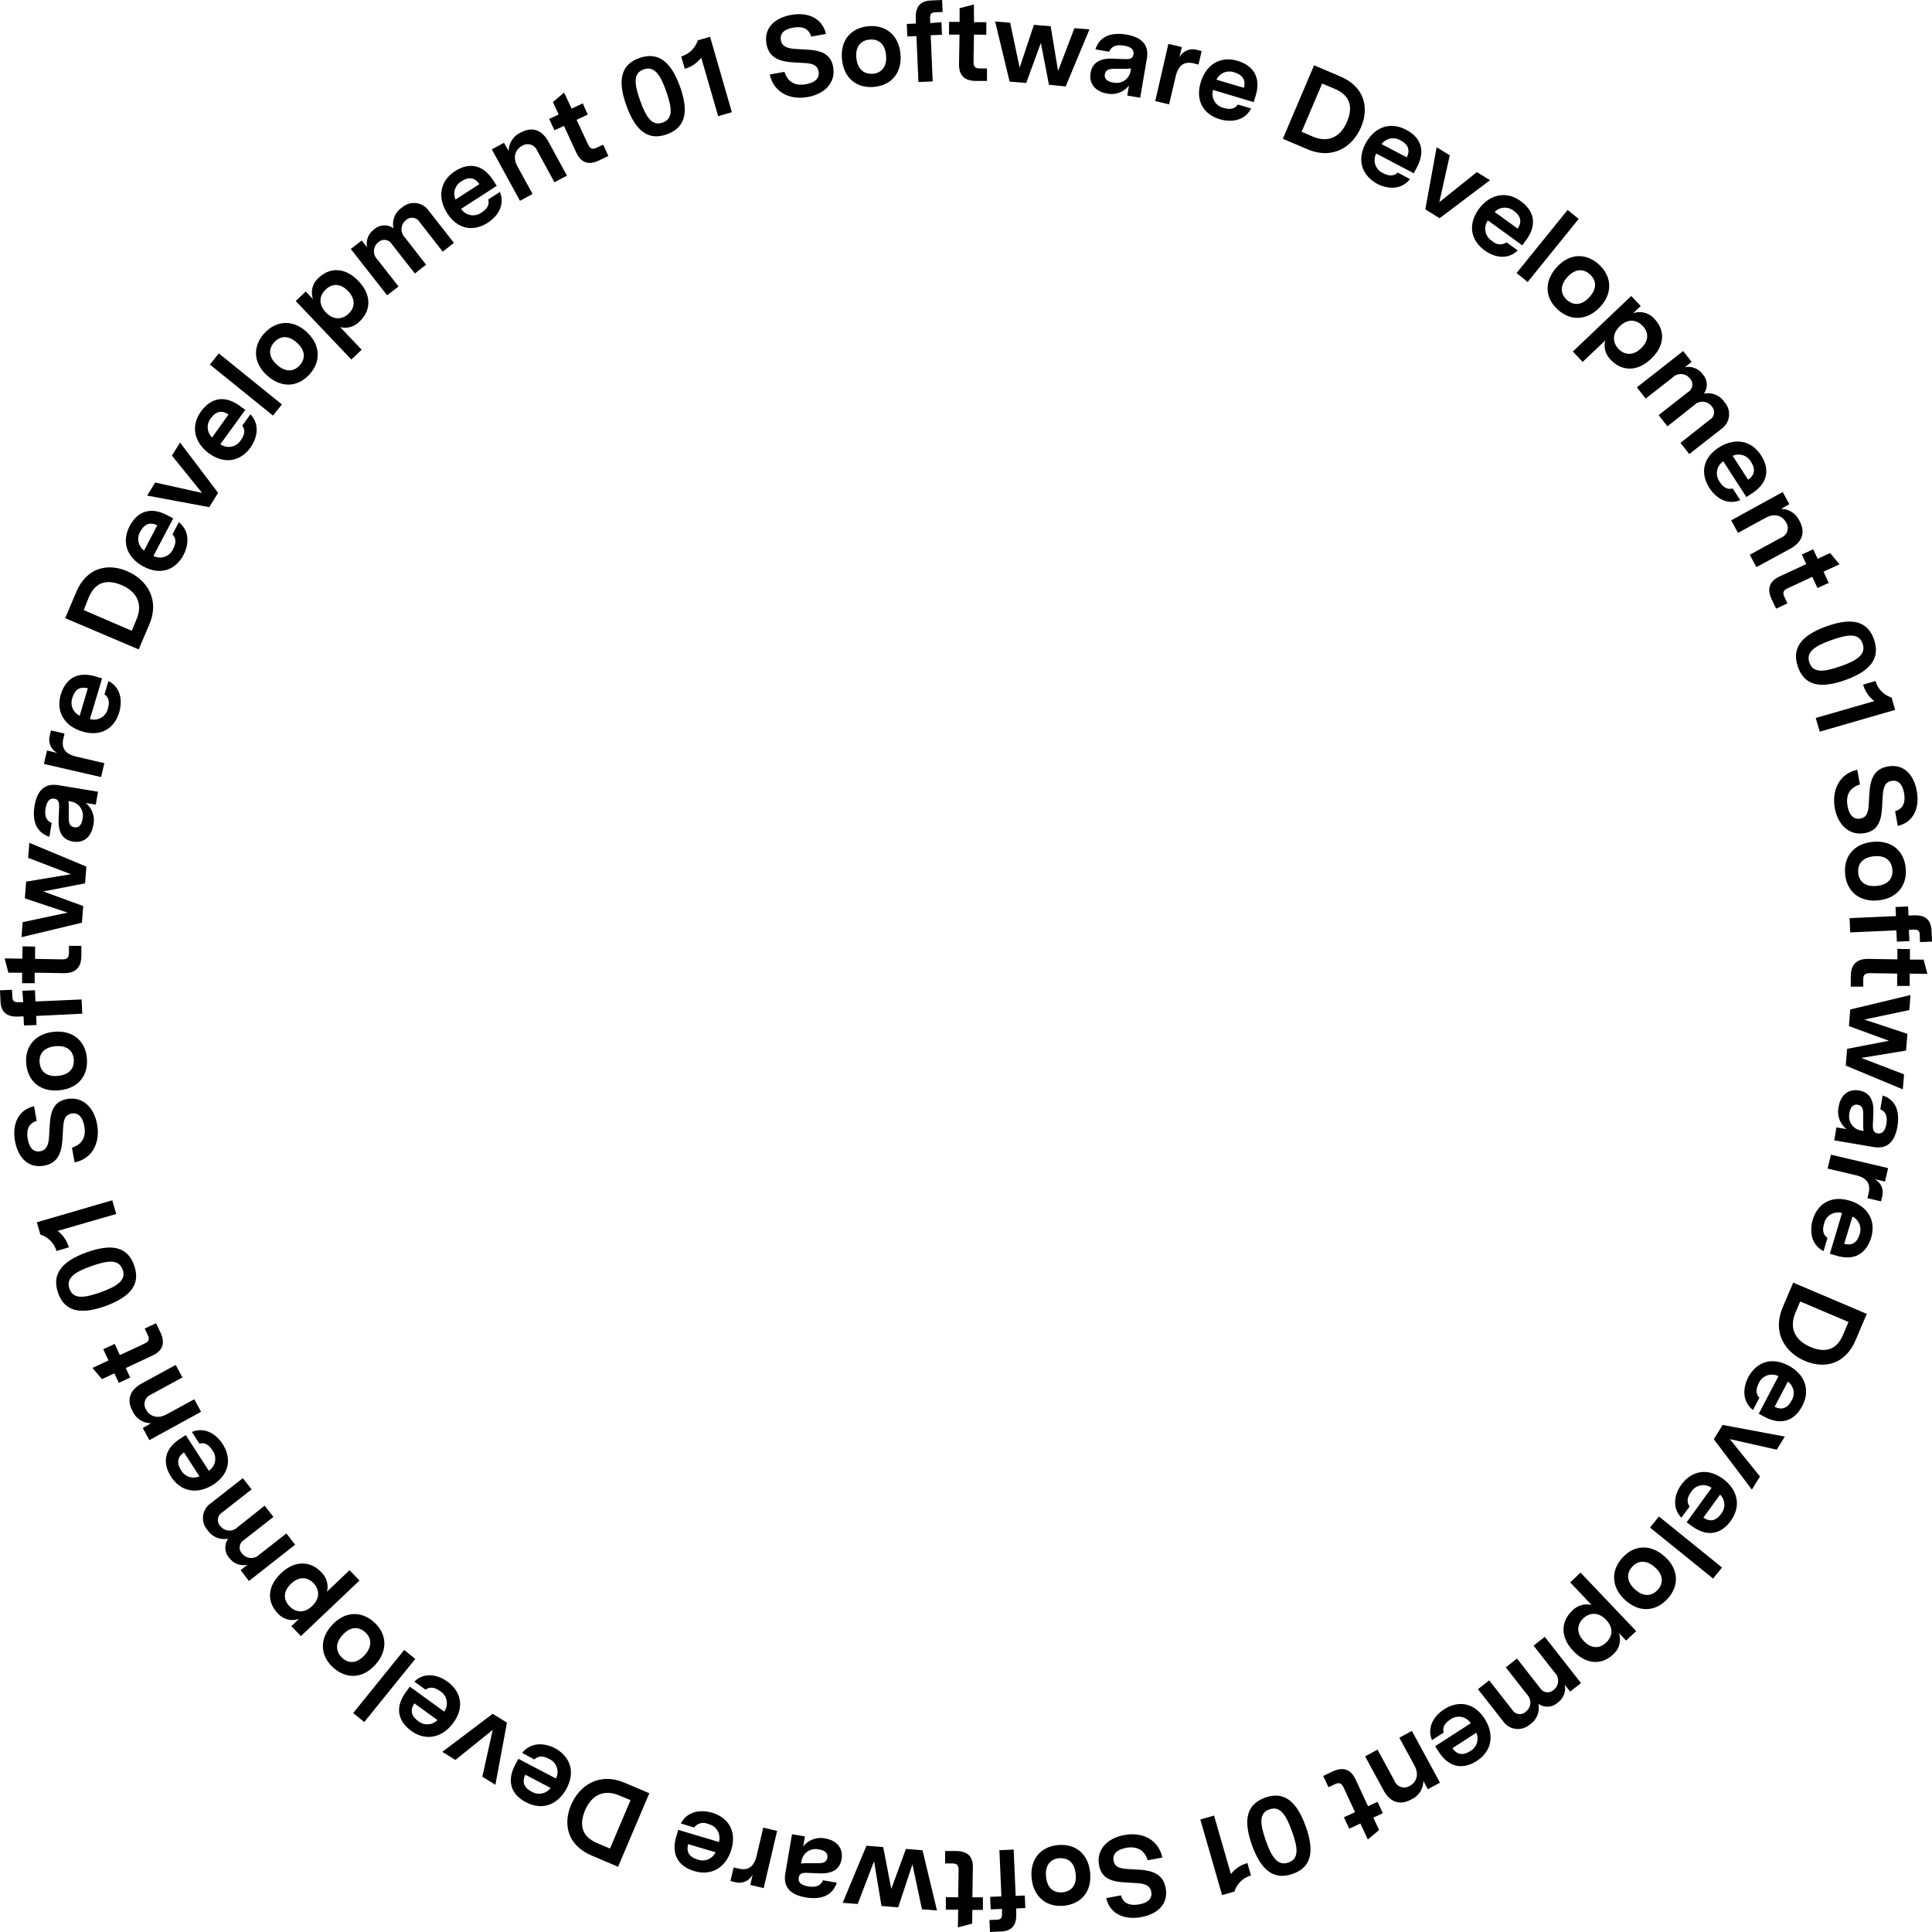 <svg id="Layer_2" data-name="Layer 2" xmlns="http://www.w3.org/2000/svg" viewBox="0 0 406.33 406.32"><path d="M136.13,25.53c-1.93-5.37-1.12-8.65,2.74-10s6.59.62,8.53,6,1.12,8.65-2.76,10.05S138.06,30.91,136.13,25.53Zm7.63,3.58c2.22-.8,2-3,.75-6.57s-2.55-5.4-4.76-4.61-2,3-.73,6.56S141.57,29.9,143.76,29.11Z" transform="translate(-4.39 -3.33)"/><path d="M148.41,17.8l-.76-2.6a5.11,5.11,0,0,0,3.48-3.38l2.6-.75,4.58,15.86-2.88.83-3.56-12.31A6.55,6.55,0,0,1,148.41,17.8Z" transform="translate(-4.39 -3.33)"/><path d="M166.28,19l3.09-.56c.74,2.28,2.38,3,4.56,2.6,2-.36,2.87-1.35,2.62-2.7s-1.32-1.63-2.75-1.74l-2.52-.15c-3.38-.19-5.2-1.22-5.68-3.86-.62-3.4,1.75-5.49,5.15-6.12s6.56.56,7.35,4l-3.1.56c-.55-1.85-2.06-2.21-3.83-1.88-1.94.35-2.79,1.27-2.54,2.66s1.46,1.71,3.12,1.82l2.44.14c3.08.17,4.94,1,5.42,3.62.62,3.42-1.91,5.71-5.26,6.33C170.66,24.43,167.14,22.88,166.28,19Z" transform="translate(-4.39 -3.33)"/><path d="M181.47,15.85c-.41-4,1.85-6.63,5.48-7s6.41,1.78,6.82,5.75-1.85,6.65-5.5,7S181.88,19.84,181.47,15.85Zm6.51,3c1.84-.19,3-1.5,2.76-3.93s-1.66-3.45-3.5-3.26-3,1.49-2.74,3.9S186.17,19,188,18.83Z" transform="translate(-4.39 -3.33)"/><path d="M197.13,10.91l-1.91.09-.12-2.64L197,8.28,197,7.17c-.11-2.49,1-3.64,3.2-3.74l2.33-.1.11,2.52-1.54.07c-.86,0-1.13.41-1.1,1.27l.05,1L202.39,8l.11,2.64-2.37.1.42,9.71-3,.13Z" transform="translate(-4.39 -3.33)"/><path d="M206.09,16.81l.1-6.2-2.21,0L204,7.94l2.21,0,0-2.88,3-.79L209.24,8l2.59,0,0,2.65-2.6-.05-.09,5.74c0,1,.31,1.37,1.3,1.39l1.53,0,0,2.62-2.31,0C207.23,20.35,206.05,19.18,206.09,16.81Z" transform="translate(-4.39 -3.33)"/><path d="M213.68,7.85l3.16.25,2,9.46,3-9,3.52.28,1.56,9.42,3.44-9,3.16.25-5,12L225,21.16l-1.7-8.81-3.08,8.43-3.49-.28Z" transform="translate(-4.39 -3.33)"/><path d="M233.76,18.66c.46-2.67,2.74-3.06,4.63-3l2.63.11c.83,0,1.59,0,1.75-1s-.48-1.59-2-1.84c-1.75-.3-2.67.23-3.09,1.28l-2.91-.5c.9-2.74,3.3-3.65,6.54-3.1s4.76,2.2,4.29,5l-1.41,8.28-2.72-.46.36-2.13A4.62,4.62,0,0,1,237.19,23C234.83,22.57,233.36,21,233.76,18.66Zm4.65,2a3,3,0,0,0,3.76-2.36l.1-.59a8.58,8.58,0,0,1-1.81.08l-1.48,0c-.94,0-2,0-2.22,1.16C236.6,19.87,237.23,20.47,238.41,20.67Z" transform="translate(-4.39 -3.33)"/><path d="M250.12,12.56l2.83.67-.52,2.19a3.15,3.15,0,0,1,3.64-1.61l1.05.25-.67,2.85-1-.25c-2.2-.52-3.29.58-3.81,2.78l-1.37,5.84-2.92-.69Z" transform="translate(-4.39 -3.33)"/><path d="M256.92,20.65c1.07-3.59,4-5.65,7.8-4.51,3.2,1,4.93,3.38,3.76,7.31l-.41,1.36-8.55-2.56a3,3,0,0,0,2.3,3.79c1.26.38,2.3.19,2.9-.73l2.8.83c-1.3,2.52-4,3-6.56,2.28C257.6,27.41,255.74,24.6,256.92,20.65ZM266,21.8c.42-1.57-.17-2.7-2-3.24a3,3,0,0,0-3.77,1.53Z" transform="translate(-4.39 -3.33)"/><path d="M280.76,17.06l5.54,2.36c5.12,2.18,6.06,6.59,4.34,10.65s-5.87,6.94-11.28,4.65l-5.17-2.2Zm-.26,15c3.54,1.5,6-.26,7.21-3.17s.78-5.43-2.54-6.84l-2.71-1.15-4.32,10.15Z" transform="translate(-4.39 -3.33)"/><path d="M291.58,33.54c1.75-3.31,5-4.77,8.53-2.92,3,1.56,4.19,4.27,2.28,7.9l-.66,1.25-7.9-4.15a3,3,0,0,0,1.52,4.16c1.17.61,2.22.62,3-.16L300.93,41c-1.76,2.22-4.52,2.2-6.88,1C291,40.31,289.66,37.19,291.58,33.54Zm8.68,2.88c.72-1.46.36-2.68-1.3-3.55a3,3,0,0,0-4,.77Z" transform="translate(-4.39 -3.33)"/><path d="M306.54,34.29,309.3,36l-2.2,9.85L315,39.52l2.76,1.71-10.6,8-3-1.87Z" transform="translate(-4.39 -3.33)"/><path d="M315.39,47.32c2.2-3,5.64-4,8.86-1.67,2.7,2,3.54,4.81,1.13,8.14l-.83,1.14-7.23-5.24a3,3,0,0,0,.92,4.34,2.35,2.35,0,0,0,3,.27L323.59,56c-2.06,2-4.79,1.54-6.95,0C313.8,53.93,313,50.66,315.39,47.32Zm8.18,4.09c.92-1.35.74-2.61-.78-3.71a3,3,0,0,0-4.06.2Z" transform="translate(-4.39 -3.33)"/><path d="M334.08,47.49l2.33,1.88L325.68,62.64l-2.33-1.89Z" transform="translate(-4.39 -3.33)"/><path d="M331.77,59.56c2.67-3,6.17-3.07,8.88-.62s3,6,.3,8.91-6.18,3.08-8.91.62S329.08,62.54,331.77,59.56Zm2.15,6.83c1.37,1.24,3.12,1.23,4.77-.59s1.45-3.54.07-4.78-3.1-1.21-4.73.59S332.57,65.17,333.92,66.39Z" transform="translate(-4.39 -3.33)"/><path d="M347.46,65.58l2,2.11-1.62,1.53a4.1,4.1,0,0,1,4.55,1.24c2.09,2.19,2.31,5.42-.75,8.33s-6.31,2.49-8.41.28A4.23,4.23,0,0,1,342,74.93l-4.75,4.51-2.07-2.17ZM344.78,76.7c1.21,1.27,3,1.57,4.76-.12s1.54-3.42.34-4.69-3-1.67-4.77,0S343.59,75.45,344.78,76.7Z" transform="translate(-4.39 -3.33)"/><path d="M358.38,77.16l1.79,2.28-1.45,1.14a3.68,3.68,0,0,1,3.77,1.47,3.21,3.21,0,0,1,.24,4.08,4.16,4.16,0,0,1,4.35,1.78,3.78,3.78,0,0,1-.67,5.64l-6.74,5.28-1.85-2.36L364,91.6a1.82,1.82,0,0,0,.38-2.82,2.43,2.43,0,0,0-3.65-.26L355.08,93l-1.85-2.36,6.21-4.87a1.82,1.82,0,0,0,.39-2.81,2.41,2.41,0,0,0-3.64-.25l-5.69,4.45-1.85-2.36Z" transform="translate(-4.39 -3.33)"/><path d="M365.9,97.44c3.15-2,6.7-1.69,8.86,1.65,1.81,2.81,1.56,5.77-1.89,8l-1.19.77-4.85-7.51a3,3,0,0,0-.71,4.38c.71,1.11,1.62,1.64,2.68,1.33l1.59,2.46c-2.63,1.06-5-.3-6.47-2.54C362,103,362.43,99.68,365.9,97.44Zm6.14,6.78c1.35-.93,1.63-2.17.62-3.74a3,3,0,0,0-3.86-1.28Z" transform="translate(-4.39 -3.33)"/><path d="M379.32,106.81l1.39,2.55-1.75,1a4.28,4.28,0,0,1,3.89,2.53c1.36,2.51.5,4.53-2,5.88l-7.06,3.84L372.4,120l6.64-3.62a2.14,2.14,0,0,0,1-3.16c-.8-1.47-2.43-2-4.28-1l-5.84,3.18-1.44-2.63Z" transform="translate(-4.39 -3.33)"/><path d="M378.66,124.57l5.62-2.61-.93-2,2.39-1.11.93,2,2.61-1.21,2,2.36-3.37,1.57,1.09,2.35L386.64,127l-1.1-2.35-5.2,2.42c-.87.4-1.09.88-.68,1.77l.65,1.39-2.37,1.11-1-2.09C376,127.15,376.51,125.57,378.66,124.57Z" transform="translate(-4.39 -3.33)"/><path d="M388.52,135.06c5.37-1.93,8.65-1.12,10,2.75s-.61,6.59-6,8.53-8.65,1.12-10-2.76S383.14,137,388.52,135.06Zm-3.58,7.64c.79,2.21,3,2,6.57.75s5.4-2.55,4.61-4.77-3-2-6.56-.73S384.15,140.51,384.94,142.7Z" transform="translate(-4.39 -3.33)"/><path d="M396.24,147.31l2.6-.75a5.11,5.11,0,0,0,3.38,3.47l.75,2.6-15.86,4.58-.84-2.88,12.32-3.55A6.57,6.57,0,0,1,396.24,147.31Z" transform="translate(-4.39 -3.33)"/><path d="M395,165.22l.56,3.09c-2.28.73-3,2.38-2.6,4.55.36,2,1.35,2.88,2.7,2.63s1.63-1.32,1.74-2.76l.15-2.51c.18-3.38,1.22-5.2,3.86-5.69,3.4-.62,5.49,1.76,6.11,5.15s-.55,6.57-4,7.35l-.56-3.09c1.85-.56,2.2-2.06,1.88-3.83-.35-1.94-1.27-2.8-2.66-2.54s-1.71,1.46-1.82,3.11l-.14,2.44c-.17,3.08-1,4.94-3.62,5.42-3.42.63-5.71-1.9-6.33-5.26C389.62,169.6,391.17,166.07,395,165.22Z" transform="translate(-4.39 -3.33)"/><path d="M398.19,180.39c4-.41,6.64,1.85,7,5.48s-1.78,6.41-5.74,6.82-6.66-1.85-7-5.5S394.21,180.8,398.19,180.39Zm-3,6.51c.19,1.84,1.49,3,3.93,2.75s3.45-1.65,3.26-3.49-1.49-3-3.9-2.74S395,185.08,395.22,186.9Z" transform="translate(-4.39 -3.33)"/><path d="M403.14,196l-.09-1.91,2.64-.12.08,1.92,1.11-.05c2.49-.11,3.64,1,3.74,3.2l.1,2.32-2.52.11-.06-1.53c0-.86-.41-1.13-1.28-1.1l-1,.05.11,2.37-2.64.11-.1-2.37-9.71.43-.13-3Z" transform="translate(-4.39 -3.33)"/><path d="M397.24,205l6.2.1,0-2.21,2.64.05,0,2.21,2.88,0,.79,3-3.72-.05,0,2.59-2.64,0,0-2.6-5.74-.09c-1,0-1.37.32-1.39,1.3l0,1.54-2.62,0,0-2.31C393.7,206.17,394.87,205,397.24,205Z" transform="translate(-4.39 -3.33)"/><path d="M406.2,212.6l-.25,3.16-9.46,2,9.05,3-.28,3.52-9.42,1.55,9,3.45-.26,3.16-12-5,.29-3.52,8.8-1.7-8.42-3.08.28-3.5Z" transform="translate(-4.39 -3.33)"/><path d="M395.39,232.68c2.68.45,3.07,2.74,3,4.62l-.11,2.64c0,.82.05,1.59,1,1.75s1.59-.49,1.84-1.95c.3-1.76-.23-2.67-1.27-3.09l.49-2.92c2.74.91,3.65,3.3,3.1,6.55s-2.2,4.76-5,4.29l-8.28-1.41.46-2.72,2.13.36a4.63,4.63,0,0,1-1.66-4.69C391.48,233.74,393,232.28,395.39,232.68Zm-2,4.65a3,3,0,0,0,2.36,3.76l.59.1a8.62,8.62,0,0,1-.08-1.81l0-1.48c0-1,0-2-1.16-2.22C394.18,235.52,393.58,236.15,393.38,237.33Z" transform="translate(-4.39 -3.33)"/><path d="M401.49,249l-.66,2.83-2.2-.52a3.14,3.14,0,0,1,1.61,3.63L400,256l-2.85-.67.24-1.05c.52-2.2-.58-3.3-2.78-3.81l-5.84-1.37.69-2.92Z" transform="translate(-4.39 -3.33)"/><path d="M393.4,255.85c3.59,1.07,5.65,4,4.51,7.81-1,3.2-3.38,4.93-7.31,3.75l-1.36-.4,2.56-8.56a3,3,0,0,0-3.79,2.3c-.38,1.27-.19,2.3.73,2.9l-.83,2.81c-2.52-1.3-3-4-2.28-6.57C386.63,256.54,389.45,254.67,393.4,255.85Zm-1.15,9.07c1.57.43,2.7-.16,3.24-2A3,3,0,0,0,394,259.2Z" transform="translate(-4.39 -3.33)"/><path d="M397,279.66l-2.36,5.55c-2.18,5.12-6.59,6.07-10.66,4.34s-6.94-5.87-4.65-11.29l2.2-5.17Zm-15-.25c-1.5,3.54.25,6,3.17,7.22s5.43.77,6.84-2.55l1.15-2.72L383,277.05Z" transform="translate(-4.39 -3.33)"/><path d="M380.51,290.52c3.31,1.74,4.77,5,2.91,8.53-1.55,2.95-4.26,4.19-7.89,2.28l-1.25-.66,4.15-7.9a3,3,0,0,0-4.16,1.52c-.62,1.17-.63,2.22.16,3l-1.36,2.59c-2.22-1.76-2.2-4.52-1-6.88C373.74,289.89,376.85,288.6,380.51,290.52Zm-2.89,8.68c1.47.72,2.69.36,3.56-1.3a3,3,0,0,0-.77-4Z" transform="translate(-4.39 -3.33)"/><path d="M379.77,305.46l-1.71,2.76L368.2,306l6.34,7.86-1.71,2.75-8-10.59,1.86-3Z" transform="translate(-4.39 -3.33)"/><path d="M366.73,314.33c3,2.19,4,5.63,1.67,8.86-1.95,2.7-4.81,3.53-8.14,1.13l-1.14-.83,5.24-7.24a3,3,0,0,0-4.34.92c-.78,1.07-.94,2.11-.27,3L358,322.52c-1.94-2.06-1.53-4.79,0-6.94C360.12,312.74,363.39,311.91,366.73,314.33Zm-4.09,8.18c1.35.92,2.61.74,3.71-.78a3,3,0,0,0-.2-4.06Z" transform="translate(-4.39 -3.33)"/><path d="M366.56,333l-1.88,2.33-13.27-10.73,1.88-2.33Z" transform="translate(-4.39 -3.33)"/><path d="M354.5,330.69c3,2.67,3.07,6.17.62,8.88s-5.95,3-8.91.3-3.08-6.18-.62-8.91S351.52,328,354.5,330.69Zm-6.83,2.15c-1.24,1.38-1.23,3.13.59,4.77s3.54,1.45,4.78.08,1.21-3.11-.59-4.73S348.89,331.49,347.67,332.84Z" transform="translate(-4.39 -3.33)"/><path d="M348.5,346.37l-2.11,2-1.54-1.61a4.08,4.08,0,0,1-1.23,4.55c-2.19,2.08-5.42,2.31-8.33-.75s-2.5-6.31-.29-8.42a4.26,4.26,0,0,1,4.14-1.25l-4.51-4.75,2.17-2.07Zm-11.12-2.67c-1.27,1.21-1.57,3,.11,4.76s3.43,1.54,4.7.33,1.67-3,0-4.77S338.63,342.51,337.38,343.7Z" transform="translate(-4.39 -3.33)"/><path d="M336.9,357.31l-2.28,1.79-1.14-1.46a3.68,3.68,0,0,1-1.47,3.77,3.21,3.21,0,0,1-4.08.24,4.16,4.16,0,0,1-1.77,4.35,3.79,3.79,0,0,1-5.65-.67l-5.28-6.74,2.36-1.85,4.87,6.21a1.82,1.82,0,0,0,2.82.38,2.42,2.42,0,0,0,.26-3.64L321.08,354l2.36-1.85,4.87,6.22a1.84,1.84,0,0,0,2.81.39,2.43,2.43,0,0,0,.26-3.65l-4.46-5.68,2.36-1.85Z" transform="translate(-4.39 -3.33)"/><path d="M316.63,364.81c2,3.15,1.7,6.7-1.64,8.86-2.8,1.81-5.77,1.55-8-1.89l-.77-1.19,7.5-4.84a3,3,0,0,0-4.38-.72c-1.11.72-1.63,1.63-1.32,2.68l-2.46,1.59c-1.07-2.62.3-5,2.53-6.46C311.05,360.94,314.4,361.34,316.63,364.81ZM309.86,371c.93,1.34,2.17,1.62,3.74.61a3,3,0,0,0,1.28-3.86Z" transform="translate(-4.39 -3.33)"/><path d="M307.24,378.25l-2.55,1.39-.95-1.75a4.28,4.28,0,0,1-2.53,3.89c-2.51,1.37-4.54.5-5.88-2l-3.84-7.06,2.61-1.42,3.61,6.63a2.16,2.16,0,0,0,3.16,1c1.48-.8,2-2.43,1-4.29l-3.18-5.84,2.64-1.43Z" transform="translate(-4.39 -3.33)"/><path d="M289.5,377.59l2.61,5.62,2-.93,1.11,2.39-2,.93,1.22,2.61-2.37,2-1.57-3.37-2.35,1.1-1.12-2.4,2.35-1.09-2.42-5.2c-.41-.87-.89-1.1-1.78-.69l-1.39.65-1.11-2.37,2.09-1C286.92,374.9,288.49,375.44,289.5,377.59Z" transform="translate(-4.39 -3.33)"/><path d="M279,387.44c1.94,5.38,1.13,8.65-2.74,10s-6.59-.61-8.54-6-1.12-8.65,2.76-10.05S277.08,382.07,279,387.44Zm-7.64-3.57c-2.21.79-2,3-.75,6.57s2.56,5.4,4.78,4.6,2-3,.72-6.56S273.57,383.08,271.38,383.87Z" transform="translate(-4.39 -3.33)"/><path d="M266.74,395.17l.75,2.61a5.06,5.06,0,0,0-3.47,3.37l-2.61.75L256.84,386l2.88-.83,3.55,12.31A6.59,6.59,0,0,1,266.74,395.17Z" transform="translate(-4.39 -3.33)"/><path d="M248.86,394l-3.09.57c-.73-2.28-2.38-3-4.55-2.61-2,.37-2.87,1.36-2.63,2.7s1.33,1.64,2.76,1.74l2.52.15c3.37.19,5.2,1.22,5.68,3.87.62,3.4-1.75,5.49-5.15,6.11s-6.57-.55-7.35-4l3.09-.57c.56,1.85,2.07,2.21,3.84,1.89,1.93-.36,2.79-1.27,2.54-2.66s-1.46-1.71-3.12-1.82l-2.44-.14c-3.08-.17-4.94-1-5.42-3.62-.62-3.42,1.91-5.72,5.26-6.33C244.48,388.55,248,390.1,248.86,394Z" transform="translate(-4.39 -3.33)"/><path d="M233.66,397.13c.4,4-1.85,6.63-5.48,7s-6.41-1.78-6.82-5.75,1.85-6.65,5.5-7S233.25,393.14,233.66,397.13Zm-6.51-3c-1.84.18-3,1.49-2.76,3.92s1.66,3.45,3.5,3.26,3-1.49,2.73-3.9S229,394,227.15,394.16Z" transform="translate(-4.39 -3.33)"/><path d="M218,402.07l1.92-.08.11,2.63-1.91.09,0,1.1c.11,2.49-1,3.65-3.19,3.74l-2.33.1-.11-2.51,1.53-.07c.87,0,1.14-.41,1.1-1.27l0-1-2.37.1-.12-2.63,2.37-.11-.42-9.71,3-.13Z" transform="translate(-4.39 -3.33)"/><path d="M209,396.18l-.1,6.19,2.21,0,0,2.64-2.21,0-.05,2.88-3,.8.06-3.73-2.59,0,0-2.64,2.59.05.09-5.74c0-1-.31-1.38-1.3-1.39l-1.53,0,0-2.61,2.3,0C207.9,392.63,209.08,393.8,209,396.18Z" transform="translate(-4.39 -3.33)"/><path d="M201.45,405.13l-3.16-.25-2-9.45-3,9.05-3.51-.29-1.56-9.42-3.44,9-3.16-.25,5-12,3.52.28,1.7,8.81,3.08-8.42,3.49.28Z" transform="translate(-4.39 -3.33)"/><path d="M181.39,394.33c-.46,2.67-2.74,3.06-4.63,3l-2.63-.11c-.83,0-1.59,0-1.75,1s.48,1.59,2,1.84c1.75.3,2.67-.23,3.09-1.28l2.91.5c-.9,2.74-3.3,3.65-6.54,3.1s-4.77-2.2-4.29-5l1.41-8.28,2.72.46-.37,2.13A4.63,4.63,0,0,1,178,390C180.32,390.42,181.79,392,181.39,394.33Zm-4.65-2a3,3,0,0,0-3.77,2.35l-.1.6a8.68,8.68,0,0,1,1.82-.08l1.48,0c.94,0,2,0,2.22-1.16C178.55,393.11,177.92,392.52,176.74,392.32Z" transform="translate(-4.39 -3.33)"/><path d="M165,400.43l-2.82-.67.51-2.19a3.14,3.14,0,0,1-3.63,1.61l-1.05-.24.67-2.86,1.05.25c2.2.52,3.29-.58,3.81-2.78l1.37-5.84,2.92.69Z" transform="translate(-4.39 -3.33)"/><path d="M158.2,392.34c-1.08,3.58-4,5.64-7.81,4.5-3.2-.95-4.93-3.37-3.76-7.3l.41-1.36,8.55,2.55a3,3,0,0,0-2.3-3.79,2.34,2.34,0,0,0-2.89.74l-2.81-.84c1.3-2.52,4-3,6.56-2.27C157.51,385.57,159.38,388.38,158.2,392.34Zm-9.08-1.16c-.42,1.58.17,2.71,2,3.24a3,3,0,0,0,3.76-1.53Z" transform="translate(-4.39 -3.33)"/><path d="M134.38,395.94l-5.54-2.35c-5.13-2.18-6.07-6.6-4.34-10.66s5.87-6.95,11.28-4.65l5.17,2.2Zm.25-15c-3.53-1.5-6,.25-7.21,3.17s-.77,5.44,2.54,6.85l2.72,1.15L137,381.93Z" transform="translate(-4.39 -3.33)"/><path d="M123.56,379.46c-1.75,3.31-5,4.77-8.53,2.91-3-1.55-4.19-4.26-2.28-7.89l.66-1.25,7.9,4.15a3,3,0,0,0-1.52-4.16c-1.17-.62-2.22-.63-3,.16L114.21,372c1.76-2.22,4.52-2.2,6.88-1C124.19,372.69,125.48,375.8,123.56,379.46Zm-8.68-2.89c-.72,1.47-.36,2.69,1.3,3.56a3,3,0,0,0,4-.77Z" transform="translate(-4.39 -3.33)"/><path d="M108.58,378.7,105.83,377l2.19-9.85-7.86,6.33-2.75-1.71,10.6-8,3,1.86Z" transform="translate(-4.39 -3.33)"/><path d="M99.73,365.67c-2.19,3-5.63,4-8.86,1.68-2.7-2-3.53-4.82-1.12-8.14l.83-1.15,7.23,5.24a3,3,0,0,0-.92-4.34c-1.07-.77-2.11-.93-3-.26L91.54,357c2.06-2,4.79-1.54,6.95,0C101.32,359.06,102.16,362.33,99.73,365.67Zm-8.18-4.09c-.92,1.35-.73,2.61.78,3.71a3,3,0,0,0,4.06-.2Z" transform="translate(-4.39 -3.33)"/><path d="M81,365.5l-2.33-1.89,10.73-13.27,2.33,1.89Z" transform="translate(-4.39 -3.33)"/><path d="M83.35,353.43c-2.67,3-6.16,3.07-8.87.63s-3-5.95-.3-8.91,6.18-3.09,8.9-.63S86,350.46,83.35,353.43Zm-2.15-6.82c-1.37-1.24-3.12-1.23-4.76.58S75,350.73,76.36,352s3.11,1.22,4.73-.58S82.56,347.83,81.2,346.61Z" transform="translate(-4.39 -3.33)"/><path d="M67.67,347.43l-2-2.1,1.62-1.54a4.08,4.08,0,0,1-4.55-1.23c-2.09-2.2-2.31-5.43.75-8.34s6.31-2.49,8.41-.28a4.24,4.24,0,0,1,1.26,4.14l4.75-4.51L80,335.74Zm2.68-11.12c-1.21-1.27-3-1.57-4.76.12s-1.55,3.43-.34,4.69,3,1.68,4.77,0S71.54,337.57,70.35,336.31Z" transform="translate(-4.39 -3.33)"/><path d="M56.74,335.84,55,333.55l1.45-1.14A3.67,3.67,0,0,1,52.63,331a3.23,3.23,0,0,1-.24-4.08,4.16,4.16,0,0,1-4.34-1.78,3.77,3.77,0,0,1,.66-5.64l6.75-5.29,1.85,2.36-6.22,4.87a1.84,1.84,0,0,0-.37,2.83,2.41,2.41,0,0,0,3.64.25L60.05,320l1.85,2.36-6.22,4.87a1.82,1.82,0,0,0-.39,2.81,2.42,2.42,0,0,0,3.64.25l5.69-4.45,1.85,2.36Z" transform="translate(-4.39 -3.33)"/><path d="M49.24,315.57c-3.15,2-6.7,1.7-8.86-1.65-1.81-2.8-1.56-5.76,1.89-8l1.19-.77,4.84,7.5a3,3,0,0,0,.72-4.37c-.72-1.11-1.63-1.64-2.69-1.33l-1.58-2.46c2.62-1.06,5,.3,6.46,2.54C53.11,310,52.7,313.33,49.24,315.57Zm-6.15-6.77c-1.34.92-1.63,2.16-.61,3.74a3,3,0,0,0,3.85,1.28Z" transform="translate(-4.39 -3.33)"/><path d="M35.81,306.21l-1.39-2.55,1.75-1a4.25,4.25,0,0,1-3.89-2.53c-1.37-2.5-.51-4.53,2-5.88l7.06-3.85,1.42,2.62-6.64,3.62a2.15,2.15,0,0,0-1,3.16c.81,1.47,2.44,2,4.29,1l5.84-3.18,1.43,2.63Z" transform="translate(-4.39 -3.33)"/><path d="M36.45,288.43l-5.61,2.62.93,2-2.39,1.12-.93-2-2.62,1.21-2-2.36,3.38-1.57-1.1-2.36,2.4-1.11,1.09,2.35,5.2-2.43c.87-.4,1.1-.88.68-1.77l-.65-1.39,2.38-1.11,1,2.09C39.14,285.85,38.61,287.43,36.45,288.43Z" transform="translate(-4.39 -3.33)"/><path d="M26.61,278c-5.38,1.93-8.65,1.12-10-2.74s.61-6.6,6-8.54,8.65-1.13,10,2.76S32,276,26.61,278Zm3.57-7.64c-.8-2.22-3-2-6.57-.75s-5.4,2.56-4.61,4.77,3,2,6.57.73S31,272.51,30.18,270.32Z" transform="translate(-4.39 -3.33)"/><path d="M18.87,265.67l-2.6.76A5.09,5.09,0,0,0,12.89,263l-.75-2.61L28,255.77l.83,2.88-12.32,3.56A6.55,6.55,0,0,1,18.87,265.67Z" transform="translate(-4.39 -3.33)"/><path d="M20.08,247.8l-.56-3.09c2.28-.74,3-2.38,2.6-4.55-.36-2-1.35-2.88-2.7-2.63s-1.63,1.32-1.74,2.76l-.15,2.51c-.18,3.38-1.22,5.2-3.86,5.69-3.4.62-5.49-1.76-6.12-5.16s.56-6.56,4-7.34l.56,3.09c-1.85.56-2.21,2.06-1.88,3.83.35,1.94,1.27,2.8,2.66,2.54s1.71-1.46,1.82-3.11l.14-2.44c.17-3.08,1-4.94,3.62-5.42,3.42-.63,5.71,1.9,6.33,5.26C25.5,243.42,24,247,20.08,247.8Z" transform="translate(-4.39 -3.33)"/><path d="M16.92,232.63c-4,.41-6.63-1.84-7-5.47s1.77-6.41,5.74-6.82,6.66,1.84,7,5.49S20.91,232.22,16.92,232.63Zm3-6.51c-.19-1.84-1.49-3-3.93-2.75s-3.45,1.66-3.26,3.5,1.5,3,3.91,2.73S20.08,227.94,19.89,226.12Z" transform="translate(-4.39 -3.33)"/><path d="M12,217l.08,1.91L9.43,219l-.09-1.92-1.1.05c-2.49.11-3.65-1-3.74-3.2l-.11-2.32,2.52-.11L7,213c0,.86.41,1.14,1.27,1.1l1,0L9.1,211.7l2.64-.11.11,2.37,9.7-.43.14,3Z" transform="translate(-4.39 -3.33)"/><path d="M17.87,208l-6.19-.1,0,2.21-2.64,0,0-2.21-2.89,0-.79-3,3.72.06.05-2.6,2.64.05,0,2.59,5.73.1c1,0,1.37-.32,1.39-1.3l0-1.54,2.61,0,0,2.3C21.42,206.85,20.24,208,17.87,208Z" transform="translate(-4.39 -3.33)"/><path d="M8.91,200.43l.25-3.16,9.45-2-9-3,.28-3.52,9.42-1.56-9-3.44.25-3.16,12,5-.28,3.52-8.8,1.7,8.42,3.08-.28,3.5Z" transform="translate(-4.39 -3.33)"/><path d="M19.72,180.32c-2.68-.45-3.07-2.74-3-4.62l.11-2.64c0-.82-.05-1.59-1-1.75s-1.59.49-1.84,2c-.3,1.75.23,2.66,1.27,3.09l-.49,2.91c-2.75-.91-3.65-3.3-3.1-6.55s2.2-4.76,5-4.29L25,169.84l-.46,2.72-2.13-.36A4.63,4.63,0,0,1,24,176.89C23.62,179.26,22.08,180.72,19.72,180.32Zm2-4.65a3,3,0,0,0-2.36-3.76l-.59-.1a8.62,8.62,0,0,1,.08,1.81l0,1.48c0,1,0,2,1.16,2.22C20.93,177.48,21.53,176.85,21.73,175.67Z" transform="translate(-4.39 -3.33)"/><path d="M13.62,164l.66-2.83,2.2.52A3.14,3.14,0,0,1,14.87,158l.24-1.05,2.85.66-.24,1.06c-.52,2.19.58,3.29,2.78,3.8l5.84,1.37-.69,2.92Z" transform="translate(-4.39 -3.33)"/><path d="M21.7,157.17c-3.59-1.07-5.64-4-4.51-7.81,1-3.2,3.38-4.93,7.31-3.75l1.36.4-2.56,8.55a3,3,0,0,0,3.8-2.29c.37-1.27.18-2.3-.74-2.9l.84-2.81c2.51,1.3,3,4,2.27,6.56C28.47,156.48,25.66,158.35,21.7,157.17Zm1.16-9.07c-1.58-.43-2.71.16-3.24,2a3,3,0,0,0,1.53,3.76Z" transform="translate(-4.39 -3.33)"/><path d="M18.1,133.34l2.35-5.55c2.18-5.12,6.6-6.07,10.66-4.34s7,5.87,4.65,11.29l-2.2,5.17Zm15,.25c1.5-3.54-.26-6-3.17-7.22s-5.44-.77-6.85,2.55L22,131.64,32.11,136Z" transform="translate(-4.39 -3.33)"/><path d="M34.59,122.49c-3.31-1.74-4.77-5-2.92-8.53,1.55-2.95,4.26-4.18,7.9-2.27l1.25.66-4.16,7.9a3,3,0,0,0,4.17-1.53c.61-1.16.62-2.22-.17-3L42,113.15c2.21,1.76,2.2,4.52,1,6.87C41.36,123.13,38.24,124.41,34.59,122.49Zm2.88-8.68c-1.47-.71-2.69-.35-3.56,1.31a3,3,0,0,0,.78,4Z" transform="translate(-4.39 -3.33)"/><path d="M35.33,107.56l1.7-2.75L46.89,107l-6.34-7.85,1.71-2.75,8,10.59-1.86,3Z" transform="translate(-4.39 -3.33)"/><path d="M48.36,98.69c-3-2.2-4-5.64-1.67-8.86,2-2.71,4.81-3.54,8.14-1.13l1.15.83-5.24,7.23a3,3,0,0,0,4.34-.92c.77-1.07.93-2.11.26-3l1.72-2.37c1.94,2.06,1.54,4.79,0,7C55,100.28,51.71,101.11,48.36,98.69Zm4.09-8.19c-1.35-.92-2.61-.73-3.71.78A3,3,0,0,0,49,95.34Z" transform="translate(-4.39 -3.33)"/><path d="M48.53,80l1.88-2.34L63.68,88.39,61.8,90.73Z" transform="translate(-4.39 -3.33)"/><path d="M60.59,82.32c-3-2.67-3.07-6.17-.62-8.88s6-3,8.91-.3,3.08,6.18.62,8.91S63.57,85,60.59,82.32Zm6.83-2.15c1.24-1.38,1.23-3.13-.59-4.77s-3.54-1.45-4.78-.07-1.21,3.1.59,4.72S66.2,81.52,67.42,80.17Z" transform="translate(-4.39 -3.33)"/><path d="M66.59,66.64l2.1-2,1.54,1.62a4.1,4.1,0,0,1,1.24-4.55c2.19-2.08,5.42-2.31,8.33.75s2.49,6.31.28,8.41a4.24,4.24,0,0,1-4.14,1.26l4.52,4.75-2.18,2.06Zm11.12,2.67c1.27-1.21,1.57-3-.12-4.76S74.17,63,72.9,64.21s-1.67,3,0,4.78S76.46,70.5,77.71,69.31Z" transform="translate(-4.39 -3.33)"/><path d="M78.17,55.7l2.29-1.79,1.14,1.45a3.68,3.68,0,0,1,1.46-3.77,3.23,3.23,0,0,1,4.09-.24A4.14,4.14,0,0,1,88.92,47a3.78,3.78,0,0,1,5.65.66l5.29,6.75L97.5,56.26,92.62,50a1.84,1.84,0,0,0-2.83-.37,2.43,2.43,0,0,0-.25,3.64L94,59l-2.36,1.85-4.87-6.21A1.82,1.82,0,0,0,84,54.25a2.41,2.41,0,0,0-.25,3.64l4.46,5.69L85.8,65.43Z" transform="translate(-4.39 -3.33)"/><path d="M98.45,48.19c-2-3.14-1.7-6.7,1.65-8.86,2.8-1.81,5.76-1.55,8,1.9l.76,1.19-7.49,4.84a3,3,0,0,0,4.37.71c1.11-.71,1.64-1.62,1.33-2.68l2.46-1.59c1.06,2.63-.3,5-2.54,6.47C104,52.07,100.69,51.66,98.45,48.19Zm6.77-6.14c-.93-1.34-2.17-1.63-3.74-.61a3,3,0,0,0-1.28,3.85Z" transform="translate(-4.39 -3.33)"/><path d="M107.83,34.75l2.55-1.39,1,1.75a4.27,4.27,0,0,1,2.52-3.9c2.51-1.36,4.54-.5,5.88,2l3.85,7.06L121,41.66,117.36,35a2.15,2.15,0,0,0-3.16-1c-1.47.8-2,2.43-1,4.29l3.19,5.83-2.64,1.44Z" transform="translate(-4.39 -3.33)"/><path d="M125.58,35.41,123,29.8l-2,.93-1.11-2.39,2-.93-1.22-2.61,2.36-2,1.58,3.37,2.34-1.1L128,27.43l-2.35,1.1,2.43,5.2c.4.87.88,1.09,1.77.68l1.39-.65,1.11,2.37-2.09,1C128.16,38.1,126.59,37.56,125.58,35.41Z" transform="translate(-4.39 -3.33)"/></svg>